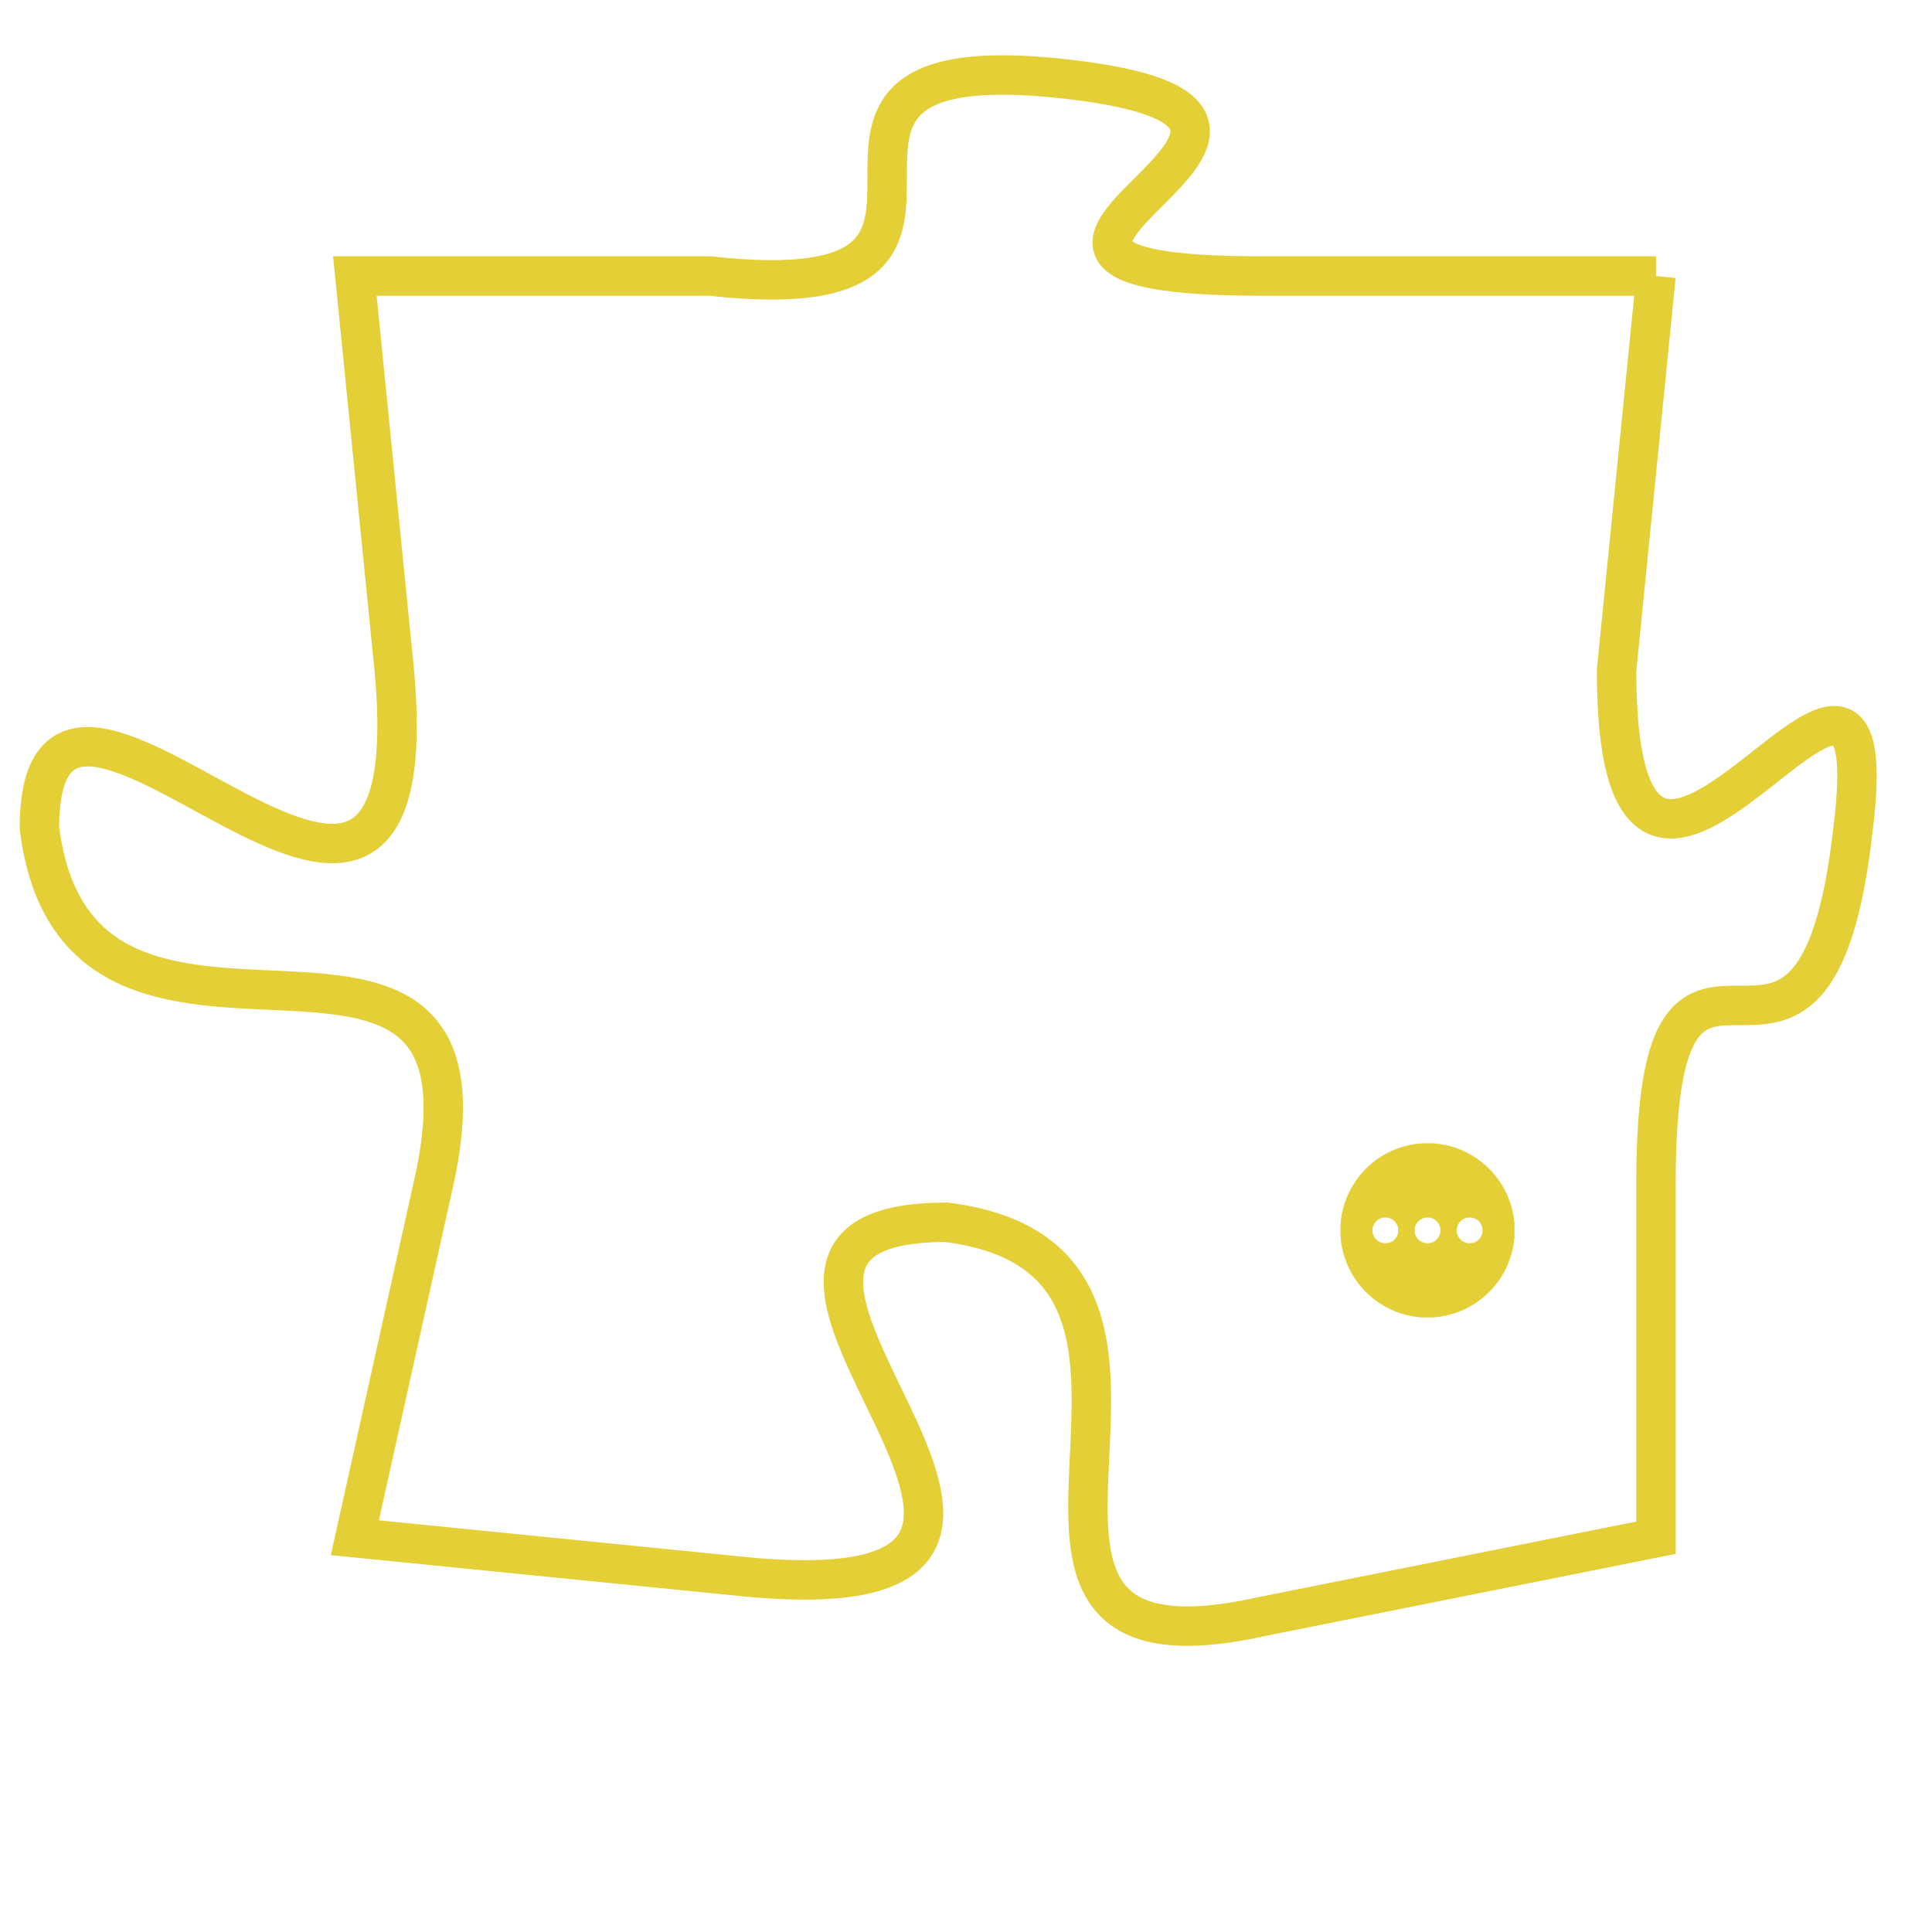 <svg version="1.1" xmlns="http://www.w3.org/2000/svg" xmlns:xlink="http://www.w3.org/1999/xlink" fill="transparent" x="0" y="0" width="350" height="350" preserveAspectRatio="xMinYMin slice"><style type="text/css">.links{fill:transparent;stroke: #E4CF37;}.links:hover{fill:#63D272; opacity:0.4;}</style><defs><g id="allt"><path id="t4018" d="M3927,960 L3917,960 C3907,960 3921,956 3912,955 C3903,954 3912,961 3903,960 L3894,960 3894,960 L3895,970 C3896,981 3886,967 3886,974 C3887,982 3898,974 3896,983 L3894,992 3894,992 L3904,993 C3915,994 3901,984 3909,984 C3917,985 3908,996 3917,994 L3927,992 3927,992 L3927,983 C3927,974 3931,983 3932,974 C3933,966 3926,980 3926,970 L3927,960"/></g><clipPath id="c" clipRule="evenodd" fill="transparent"><use href="#t4018"/></clipPath></defs><svg viewBox="3885 953 49 44" preserveAspectRatio="xMinYMin meet"><svg width="4380" height="2430"><g><image crossorigin="anonymous" x="0" y="0" href="https://nftpuzzle.license-token.com/assets/completepuzzle.svg" width="100%" height="100%" /><g class="links"><use href="#t4018"/></g></g></svg><svg x="3919" y="982" height="9%" width="9%" viewBox="0 0 330 330"><g><a xlink:href="https://nftpuzzle.license-token.com/" class="links"><title>See the most innovative NFT based token software licensing project</title><path fill="#E4CF37" id="more" d="M165,0C74.019,0,0,74.019,0,165s74.019,165,165,165s165-74.019,165-165S255.981,0,165,0z M85,190 c-13.785,0-25-11.215-25-25s11.215-25,25-25s25,11.215,25,25S98.785,190,85,190z M165,190c-13.785,0-25-11.215-25-25 s11.215-25,25-25s25,11.215,25,25S178.785,190,165,190z M245,190c-13.785,0-25-11.215-25-25s11.215-25,25-25 c13.785,0,25,11.215,25,25S258.785,190,245,190z"></path></a></g></svg></svg></svg>